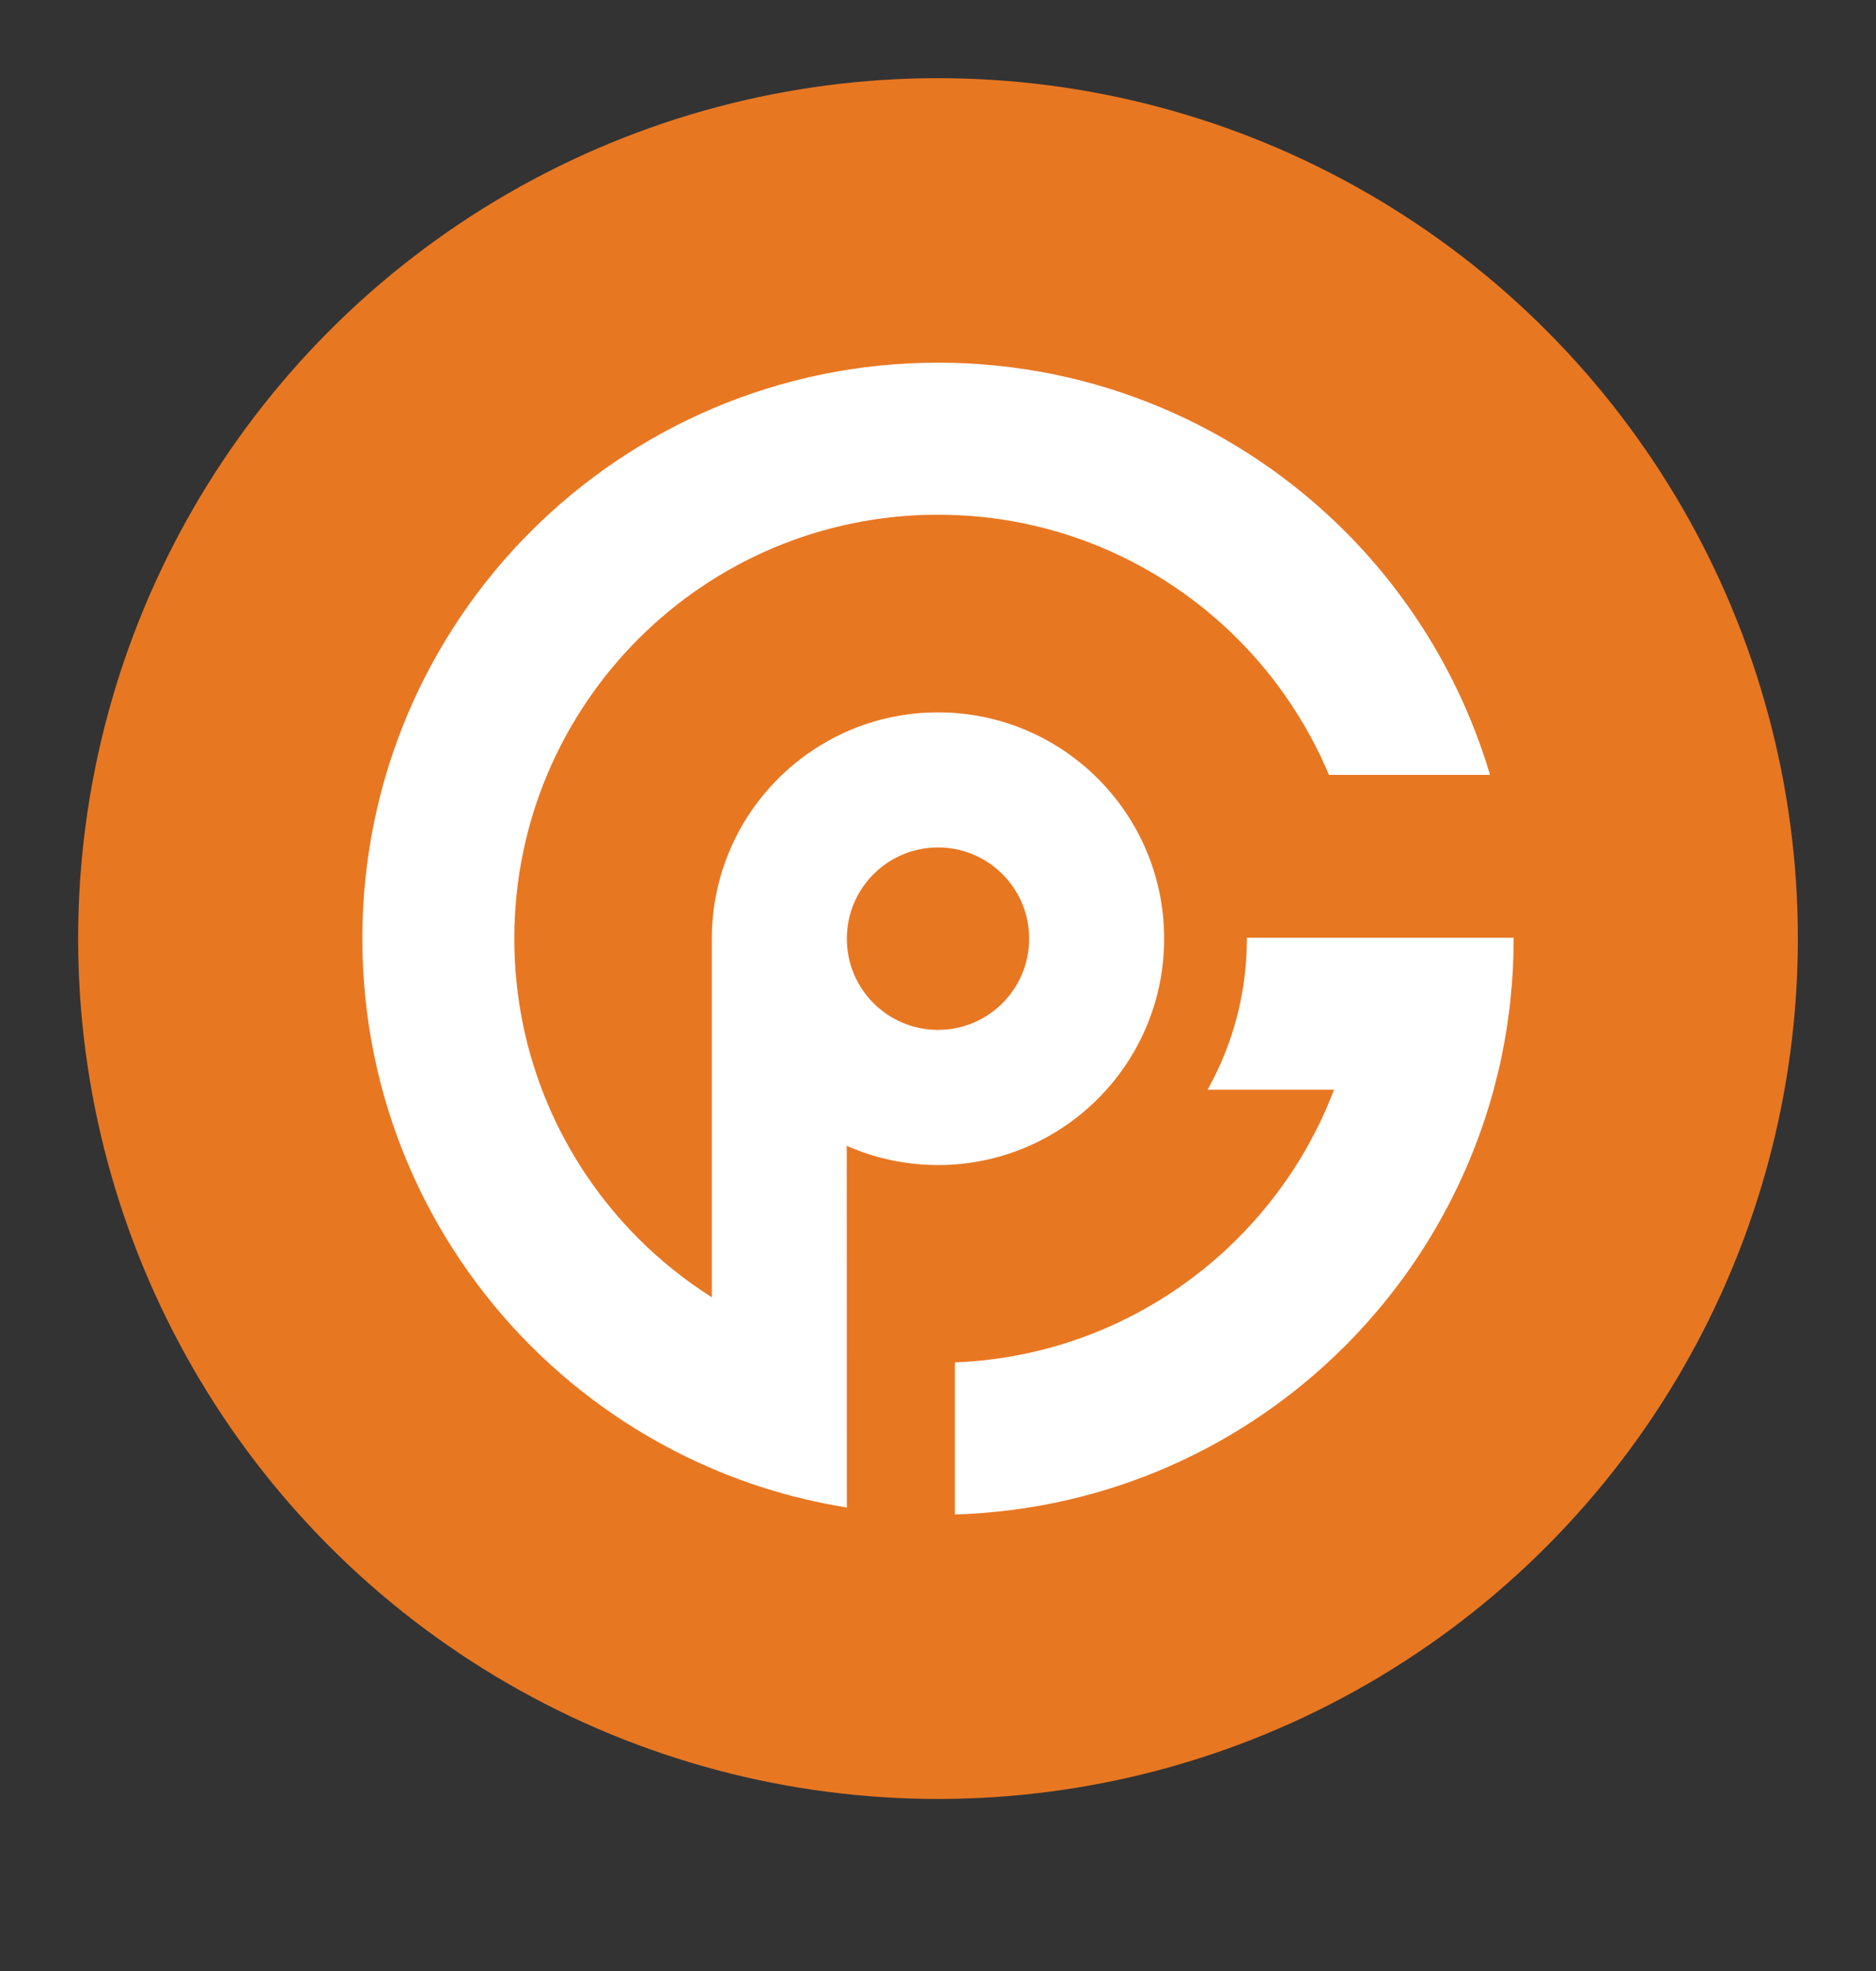 <svg xmlns="http://www.w3.org/2000/svg" width="20" height="21" viewBox="0 0 20 21">
    <rect x="0" y="0" width="20" height="21" fill="#333333" stroke="none"/>
    <g fill="none" fill-rule="evenodd">
        <g>
            <g>
                <g>
                    <g>
                        <g>
                            <g transform="translate(-258, -214) translate(12, 84) translate(171, 32) translate(1, 94) translate(74, 0) translate(0, 4)">
                                <circle cx="10" cy="10" r="9.167" fill="#E87722"/>
                                <g>
                                    <path d="M0 0H20V20H0z"/>
                                    <path fill="#FFF" fill-rule="nonzero" d="M16.137 9.99v.011c0 .212-.01.422-.032.628l-.011.105-.025.183c-.009.06-.018.118-.029.177l-.024.124c-.01.051-.02.102-.032.153l-.045.18-.015.059c-.285 1.048-.84 1.985-1.584 2.73-1.071 1.072-2.537 1.748-4.16 1.796v-1.62c1.176-.047 2.236-.542 3.014-1.32.446-.446.8-.985 1.028-1.586h-1.348c.267-.476.419-1.024.419-1.609v-.01h2.844zM10 3.864c1.694 0 3.229.688 4.34 1.798.712.713 1.25 1.601 1.545 2.594h-1.717c-.23-.546-.562-1.037-.974-1.449-.817-.817-1.946-1.323-3.194-1.323s-2.377.506-3.194 1.323c-.817.818-1.323 1.946-1.323 3.194s.506 2.377 1.323 3.195c.236.236.499.446.783.626v-3.82C7.589 8.67 8.669 7.59 10 7.59c1.332 0 2.411 1.08 2.411 2.411 0 1.333-1.08 2.412-2.411 2.412-.346 0-.675-.073-.973-.205l.001 3.854-.277-.051.277.05c-.15-.023-.3-.053-.447-.088l-.122-.03-.112-.03-.18-.053-.085-.028c-.063-.02-.125-.042-.186-.064l-.093-.035c-.06-.023-.12-.047-.178-.072l-.036-.015c-.726-.31-1.379-.756-1.929-1.305C4.55 13.23 3.863 11.696 3.863 10c0-1.694.687-3.229 1.797-4.339C6.771 4.552 8.306 3.864 10 3.864zm0 5.165c-.537 0-.972.436-.972.972 0 .537.435.972.972.972.537 0 .972-.435.972-.972 0-.536-.435-.972-.972-.972z"/>
                                </g>
                            </g>
                        </g>
                    </g>
                </g>
            </g>
        </g>
    </g>
</svg>
